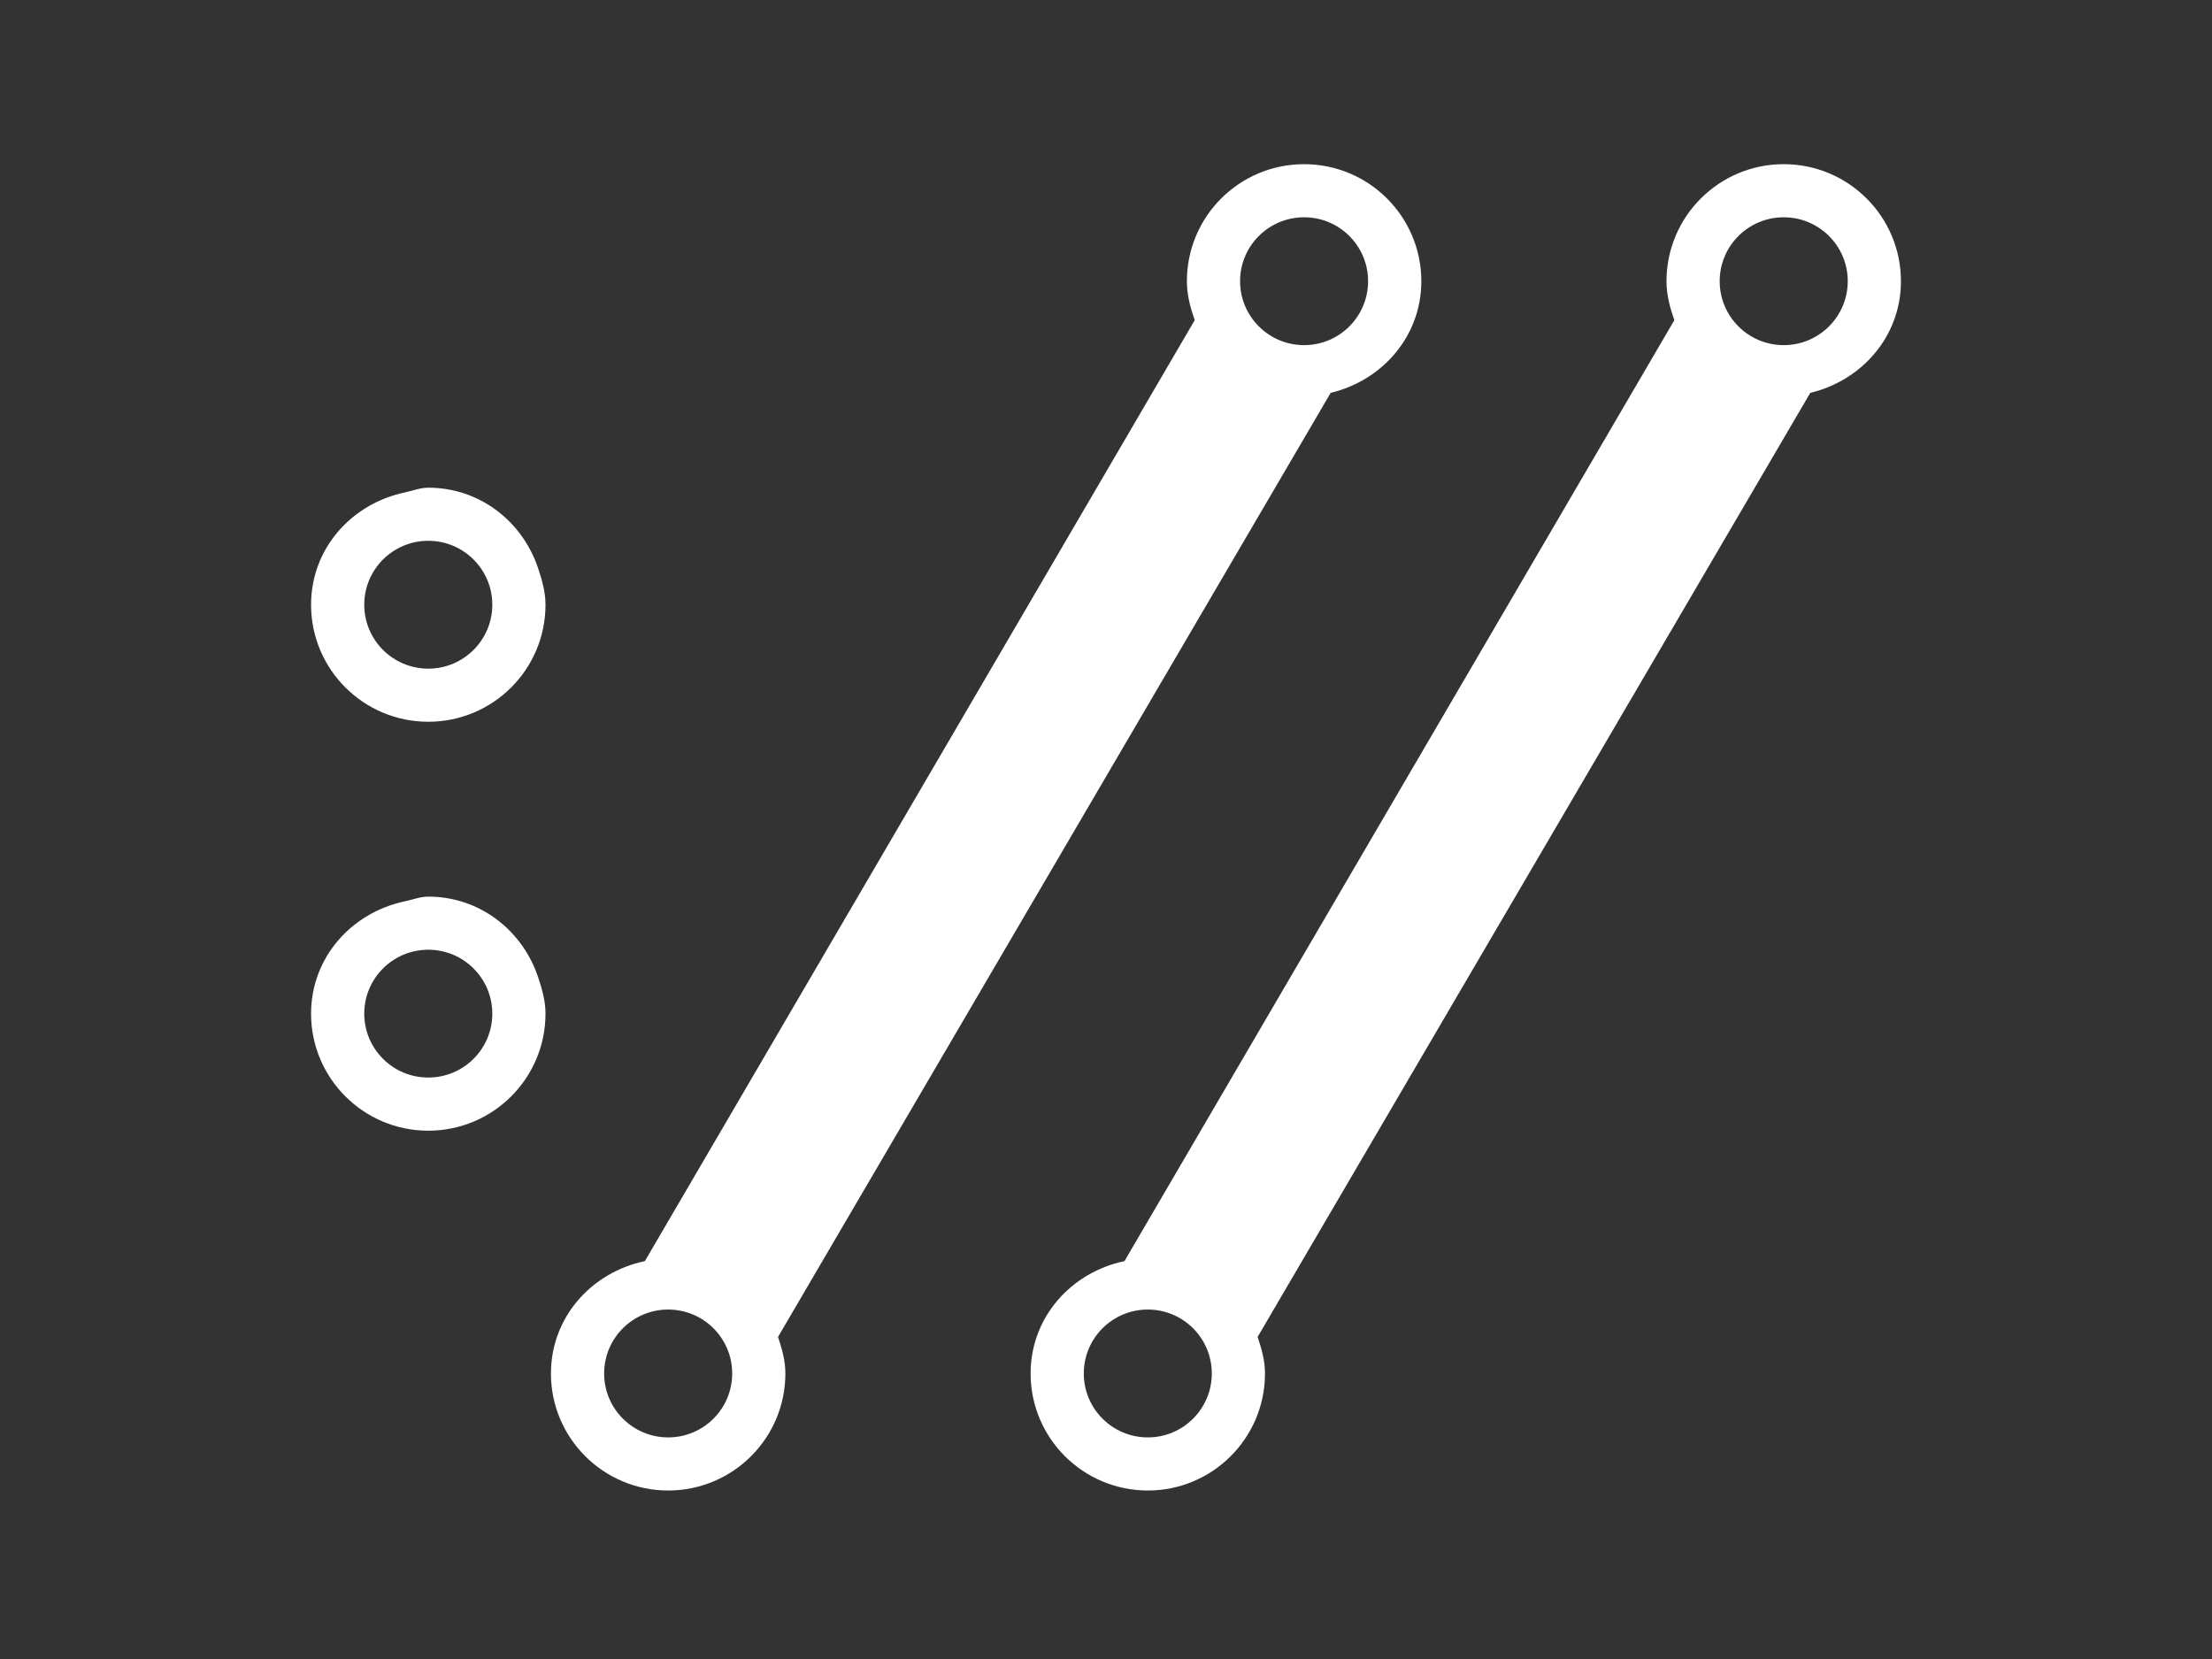 <svg width="512" height="384" viewBox="0 0 512 384" fill="none" xmlns="http://www.w3.org/2000/svg">
<rect x="0" y="0" width="512" height="384" fill="#333333" stroke="none"/>
<g clip-path="url(#clip0_9_7)">
<path d="M412.868 79.886C404.676 79.886 398.048 73.257 398.048 65.089C398.048 56.91 404.676 50.292 412.868 50.292C421.049 50.292 427.689 56.91 427.689 65.089C427.689 73.257 421.049 79.886 412.868 79.886ZM265.68 332.708C257.488 332.708 250.86 326.078 250.86 317.911C250.86 309.732 257.488 303.114 265.68 303.114C273.86 303.114 280.489 309.732 280.489 317.911C280.489 326.078 273.86 332.708 265.68 332.708ZM412.868 38C397.885 38 385.737 50.129 385.737 65.089C385.737 68.282 386.542 71.253 387.557 74.096L260.277 291.905C247.977 294.48 238.548 304.861 238.548 317.911C238.548 332.871 250.696 345 265.68 345C280.652 345 292.8 332.871 292.8 317.911C292.8 314.905 291.995 312.155 291.096 309.452L419.018 90.932C430.944 88.077 440 77.871 440 65.089C440 50.129 427.852 38 412.868 38Z" fill="white"/>
<path d="M301.856 79.886C293.664 79.886 287.035 73.257 287.035 65.089C287.035 56.91 293.664 50.292 301.856 50.292C310.036 50.292 316.664 56.91 316.664 65.089C316.664 73.257 310.036 79.886 301.856 79.886ZM154.656 332.708C146.475 332.708 139.835 326.078 139.835 317.911C139.835 309.732 146.475 303.114 154.656 303.114C162.848 303.114 169.476 309.732 169.476 317.911C169.476 326.078 162.848 332.708 154.656 332.708ZM301.856 38C286.86 38 274.724 50.129 274.724 65.089C274.724 68.282 275.529 71.253 276.544 74.096L149.264 291.905C136.953 294.48 127.524 304.861 127.524 317.911C127.524 332.871 139.672 345 154.656 345C169.639 345 181.787 332.871 181.787 317.911C181.787 314.905 180.982 312.155 180.084 309.452L308.005 90.932C319.932 88.077 328.987 77.871 328.987 65.089C328.987 50.129 316.828 38 301.856 38Z" fill="white"/>
<path d="M99.132 125.175C107.312 125.175 113.952 131.805 113.952 139.972C113.952 148.14 107.312 154.769 99.132 154.769C90.94 154.769 84.311 148.14 84.311 139.972C84.311 131.805 90.94 125.175 99.132 125.175ZM99.132 167.061C114.115 167.061 126.264 154.932 126.264 139.972C126.264 136.978 125.447 134.216 124.548 131.513C120.954 120.759 111.105 112.883 99.132 112.883C97.218 112.883 95.537 113.594 93.729 113.978C81.429 116.541 72 126.923 72 139.972C72 154.932 84.148 167.061 99.132 167.061Z" fill="white"/>
<path d="M84.311 234.627C84.311 226.448 90.951 219.83 99.132 219.83C107.312 219.83 113.952 226.448 113.952 234.627C113.952 242.795 107.312 249.413 99.132 249.413C90.951 249.413 84.311 242.795 84.311 234.627ZM126.264 234.627C126.264 231.621 125.447 228.872 124.548 226.168C120.954 215.414 111.116 207.538 99.132 207.538C97.218 207.538 95.537 208.249 93.729 208.622C81.429 211.196 72 221.578 72 234.627C72 249.576 84.148 261.717 99.132 261.717C114.115 261.717 126.264 249.576 126.264 234.627Z" fill="white"/>
</g>
<defs>
<clipPath id="clip0_9_7">
<rect width="368" height="307" fill="white" transform="translate(72 38)"/>
</clipPath>
</defs>
</svg>
